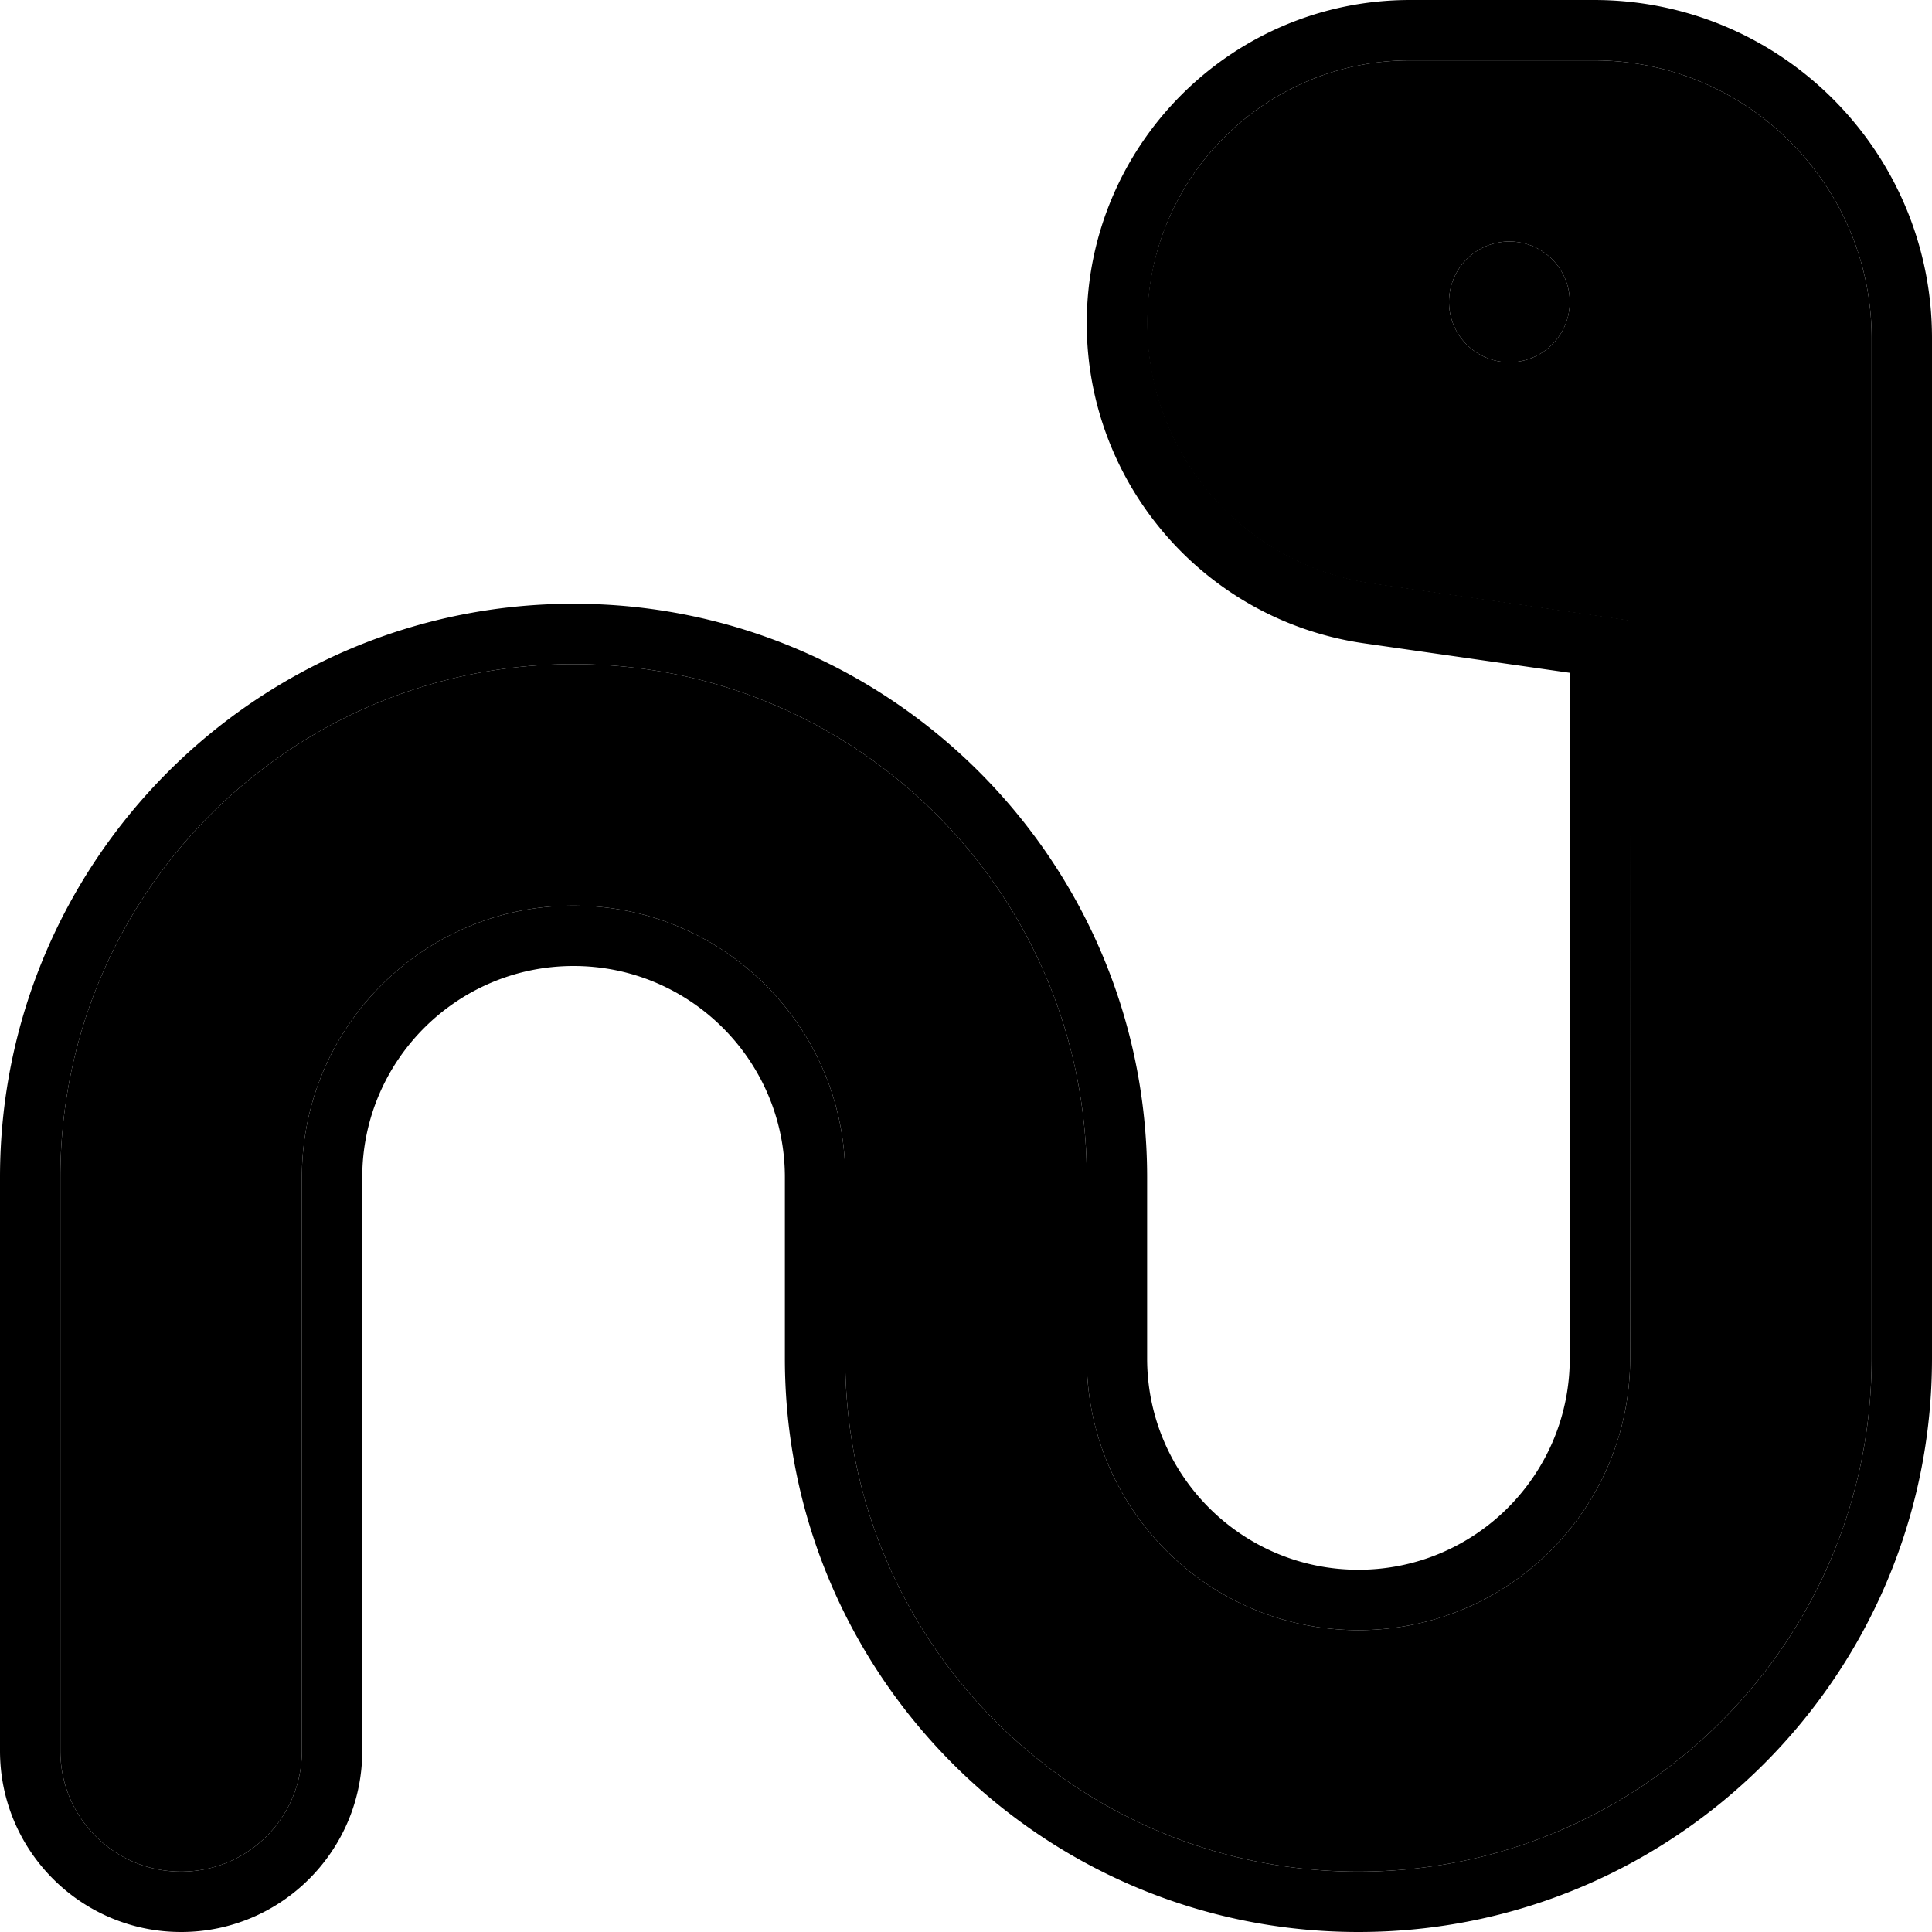 <svg xmlns="http://www.w3.org/2000/svg" width="24" height="24" viewBox="0 0 512 512">
    <path class="pr-icon-duotone-secondary" d="M16 312l0 152c0 17.7 14.3 32 32 32s32-14.3 32-32l0-152c0-39.8 32.2-72 72-72s72 32.2 72 72l0 48c0 75.1 60.9 136 136 136s136-60.9 136-136l0-168 0-16 0-86.4C496 49 463 16 422.4 16l-48.7 0C335.2 16 304 47.2 304 85.7c0 34.7 25.5 64.1 59.8 69l54.4 7.8 13.7 2 0 13.9L432 360c0 39.8-32.2 72-72 72s-72-32.2-72-72l0-48c0-75.1-60.9-136-136-136S16 236.9 16 312zM416 80a16 16 0 1 1 -32 0 16 16 0 1 1 32 0z"/>
    <path class="pr-icon-duotone-primary" d="M432 178.3l0-13.9-13.7-2-54.4-7.8c-34.3-4.9-59.8-34.3-59.8-69C304 47.2 335.2 16 373.7 16l48.7 0C463 16 496 49 496 89.6l0 86.4 0 16 0 168c0 75.1-60.9 136-136 136s-136-60.9-136-136l0-48c0-39.8-32.2-72-72-72s-72 32.2-72 72l0 152c0 17.7-14.3 32-32 32s-32-14.3-32-32l0-152c0-75.1 60.9-136 136-136s136 60.9 136 136l0 48c0 39.8 32.2 72 72 72s72-32.2 72-72l0-181.7zM373.7 0C326.4 0 288 38.4 288 85.7c0 42.6 31.4 78.8 73.6 84.8l54.4 7.8L416 360c0 30.9-25.1 56-56 56s-56-25.1-56-56l0-48c0-83.9-68.1-152-152-152S0 228.1 0 312L0 464c0 26.5 21.5 48 48 48s48-21.5 48-48l0-152c0-30.9 25.1-56 56-56s56 25.1 56 56l0 48c0 83.9 68.1 152 152 152s152-68.1 152-152l0-168 0-16 0-86.4C512 40.1 471.9 0 422.4 0L373.7 0zM400 96a16 16 0 1 0 0-32 16 16 0 1 0 0 32z"/>
</svg>